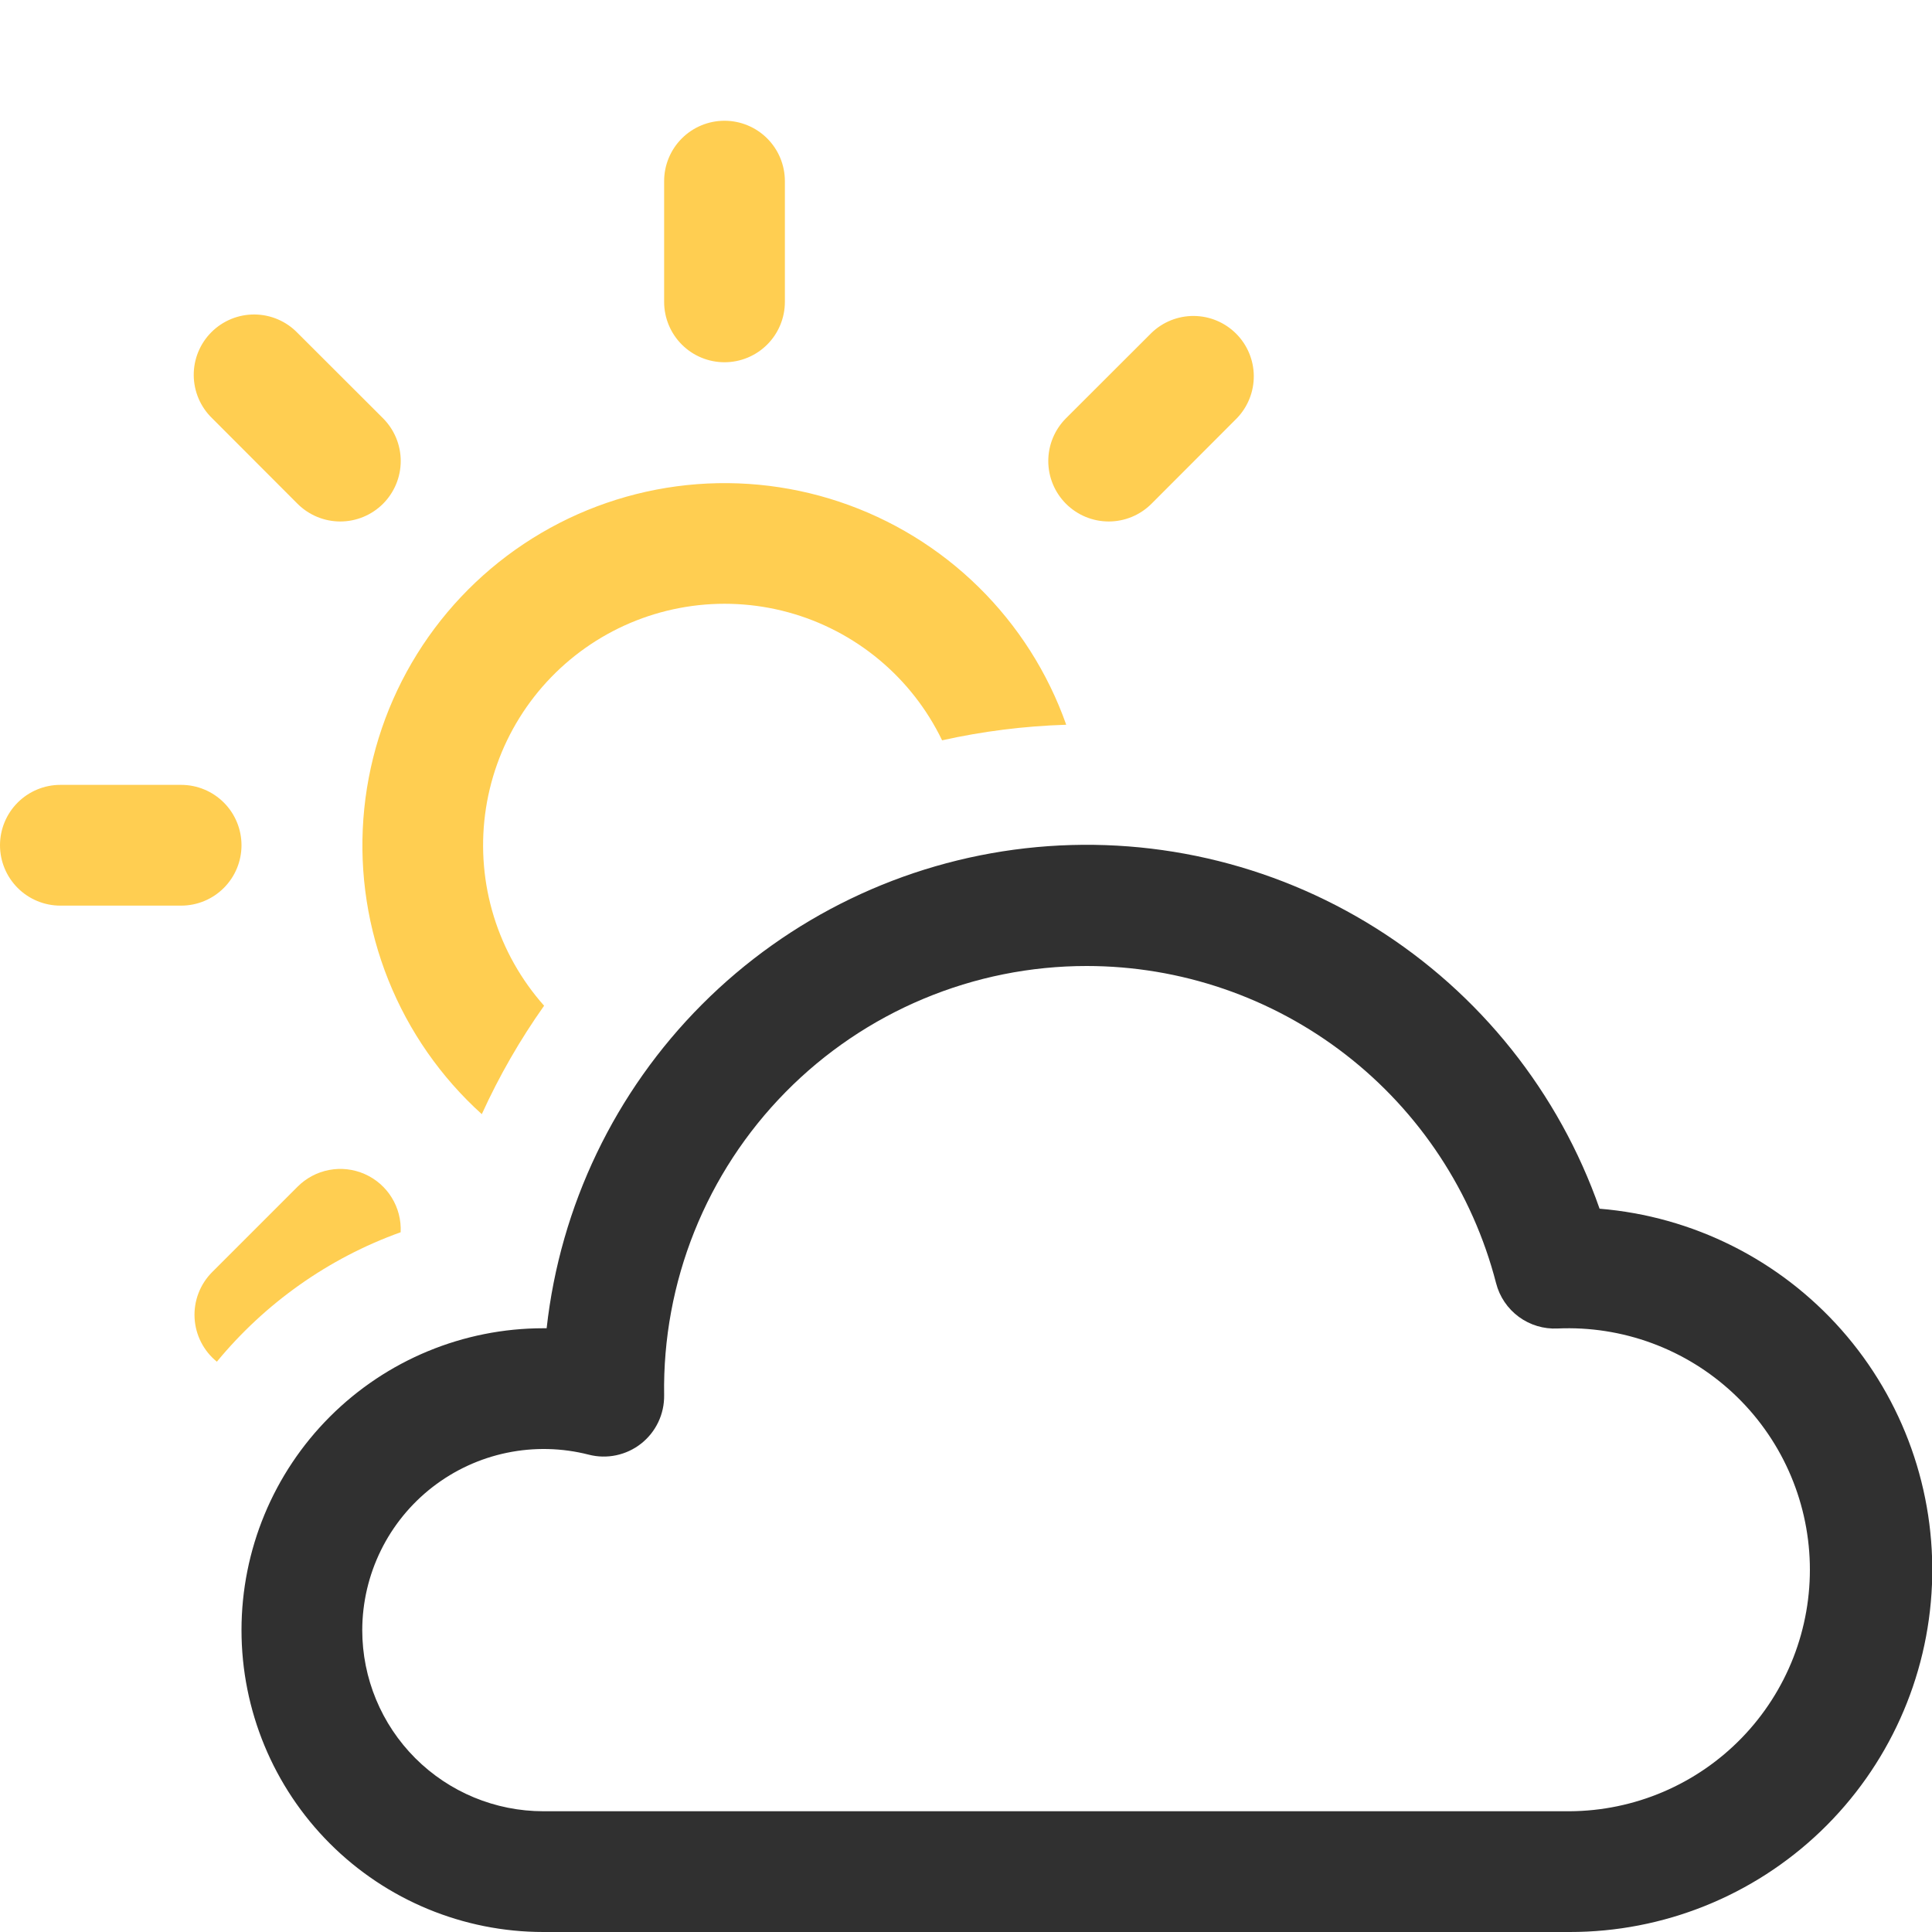 <svg width="170" height="170" viewBox="0 0 170 170" fill="none" xmlns="http://www.w3.org/2000/svg">
<g clip-path="url(#clip0_60_205628)">
<path d="M95.625 85C90.692 84.999 85.808 85.98 81.258 87.886C76.708 89.791 72.582 92.582 69.121 96.098C65.66 99.613 62.933 103.782 61.099 108.361C59.265 112.941 58.36 117.839 58.438 122.772C58.45 123.589 58.274 124.397 57.923 125.135C57.573 125.872 57.057 126.519 56.415 127.025C55.774 127.53 55.025 127.881 54.225 128.05C53.426 128.22 52.599 128.202 51.808 127.999C49.452 127.396 46.989 127.338 44.608 127.831C42.226 128.324 39.989 129.355 38.066 130.844C36.143 132.333 34.586 134.242 33.513 136.424C32.44 138.607 31.88 141.006 31.875 143.438C31.875 147.664 33.554 151.718 36.543 154.707C39.532 157.696 43.586 159.375 47.813 159.375H138.125C140.95 159.359 143.744 158.78 146.343 157.671C148.941 156.563 151.293 154.947 153.26 152.919C155.227 150.891 156.769 148.491 157.798 145.86C158.826 143.228 159.319 140.418 159.249 137.594C159.178 134.77 158.545 131.988 157.386 129.411C156.228 126.834 154.567 124.514 152.501 122.587C150.435 120.66 148.006 119.164 145.355 118.187C142.704 117.21 139.885 116.771 137.063 116.896C135.839 116.959 134.63 116.597 133.643 115.871C132.655 115.145 131.949 114.099 131.644 112.912C129.583 104.925 124.927 97.85 118.407 92.797C111.887 87.745 103.874 85.002 95.625 85ZM48.1 116.875C49.295 106.103 54.115 96.056 61.769 88.383C69.423 80.709 79.458 75.864 90.227 74.641C100.996 73.418 111.861 75.891 121.041 81.653C130.22 87.416 137.17 96.126 140.75 106.356C148.953 107.028 156.578 110.846 162.03 117.012C167.481 123.179 170.336 131.215 169.997 139.438C169.658 147.662 166.151 155.435 160.211 161.132C154.27 166.828 146.356 170.006 138.125 170H47.813C40.768 170 34.012 167.201 29.03 162.22C24.049 157.239 21.25 150.482 21.25 143.438C21.25 136.393 24.049 129.636 29.03 124.655C34.012 119.674 40.768 116.875 47.813 116.875H48.1Z" fill="black" fill-opacity="0.81"/>
<path d="M58.438 15.938C58.438 14.528 58.998 13.177 59.994 12.181C60.99 11.185 62.341 10.625 63.75 10.625C65.159 10.625 66.51 11.185 67.507 12.181C68.503 13.177 69.063 14.528 69.063 15.938V26.562C69.063 27.971 68.503 29.323 67.507 30.319C66.51 31.315 65.159 31.875 63.75 31.875C62.341 31.875 60.99 31.315 59.994 30.319C58.998 29.323 58.438 27.971 58.438 26.562V15.938ZM18.668 36.805C18.161 36.315 17.756 35.729 17.478 35.081C17.2 34.432 17.053 33.735 17.047 33.03C17.041 32.325 17.175 31.625 17.442 30.972C17.709 30.319 18.104 29.726 18.603 29.227C19.101 28.729 19.695 28.334 20.347 28.067C21 27.8 21.7 27.665 22.405 27.672C23.111 27.678 23.808 27.824 24.456 28.103C25.104 28.381 25.69 28.786 26.18 29.293L33.703 36.805C34.7 37.803 35.261 39.156 35.261 40.566C35.261 41.977 34.7 43.33 33.703 44.328C32.705 45.325 31.352 45.886 29.942 45.886C28.531 45.886 27.178 45.325 26.18 44.328L18.668 36.805ZM101.32 29.293C102.322 28.325 103.664 27.79 105.057 27.802C106.45 27.814 107.782 28.373 108.767 29.358C109.752 30.343 110.311 31.675 110.323 33.068C110.335 34.461 109.8 35.803 108.832 36.805L101.32 44.328C100.826 44.821 100.24 45.213 99.595 45.481C98.949 45.748 98.258 45.886 97.559 45.886C96.861 45.886 96.169 45.748 95.523 45.481C94.878 45.213 94.292 44.821 93.798 44.328C93.304 43.834 92.912 43.247 92.645 42.602C92.377 41.956 92.24 41.265 92.24 40.566C92.24 39.868 92.377 39.176 92.645 38.531C92.912 37.885 93.304 37.299 93.798 36.805L101.32 29.293ZM82.897 65.142C81.576 62.405 79.684 59.984 77.348 58.041C75.012 56.097 72.287 54.678 69.355 53.877C66.424 53.077 63.355 52.915 60.356 53.401C57.356 53.888 54.496 55.012 51.968 56.698C49.441 58.383 47.303 60.592 45.701 63.174C44.099 65.756 43.07 68.651 42.682 71.665C42.294 74.679 42.557 77.74 43.453 80.644C44.349 83.547 45.858 86.225 47.877 88.496C45.762 91.481 43.924 94.679 42.394 98.037C38.793 94.784 35.983 90.751 34.177 86.246C32.371 81.742 31.618 76.885 31.974 72.045C32.331 67.206 33.788 62.511 36.233 58.32C38.679 54.129 42.05 50.551 46.089 47.86C50.127 45.169 54.727 43.436 59.537 42.792C64.347 42.149 69.24 42.612 73.844 44.147C78.448 45.681 82.64 48.247 86.102 51.648C89.564 55.049 92.203 59.195 93.819 63.771C90.079 63.888 86.424 64.356 82.897 65.142ZM35.254 108.428C28.879 110.713 23.301 114.697 19.083 119.818C18.504 119.35 18.031 118.765 17.693 118.102C17.355 117.439 17.16 116.712 17.121 115.968C17.082 115.225 17.2 114.482 17.466 113.787C17.733 113.092 18.142 112.461 18.668 111.934L26.18 104.423C26.938 103.661 27.908 103.146 28.964 102.947C30.02 102.748 31.111 102.874 32.093 103.308C33.076 103.742 33.904 104.463 34.468 105.377C35.033 106.291 35.307 107.355 35.254 108.428ZM15.938 69.062C17.347 69.062 18.698 69.622 19.694 70.618C20.691 71.615 21.25 72.966 21.25 74.375C21.25 75.784 20.691 77.135 19.694 78.132C18.698 79.128 17.347 79.688 15.938 79.688H5.313C3.904 79.688 2.553 79.128 1.556 78.132C0.56 77.135 0 75.784 0 74.375C0 72.966 0.56 71.615 1.556 70.618C2.553 69.622 3.904 69.062 5.313 69.062H15.938Z" fill="#FFCE51"/>
</g>
<defs>
<clipPath id="clip0_60_205628">
<rect width="170" height="170" fill="white" transform="matrix(-1 0 0 1 170 0)"/>
</clipPath>
</defs>
</svg>
